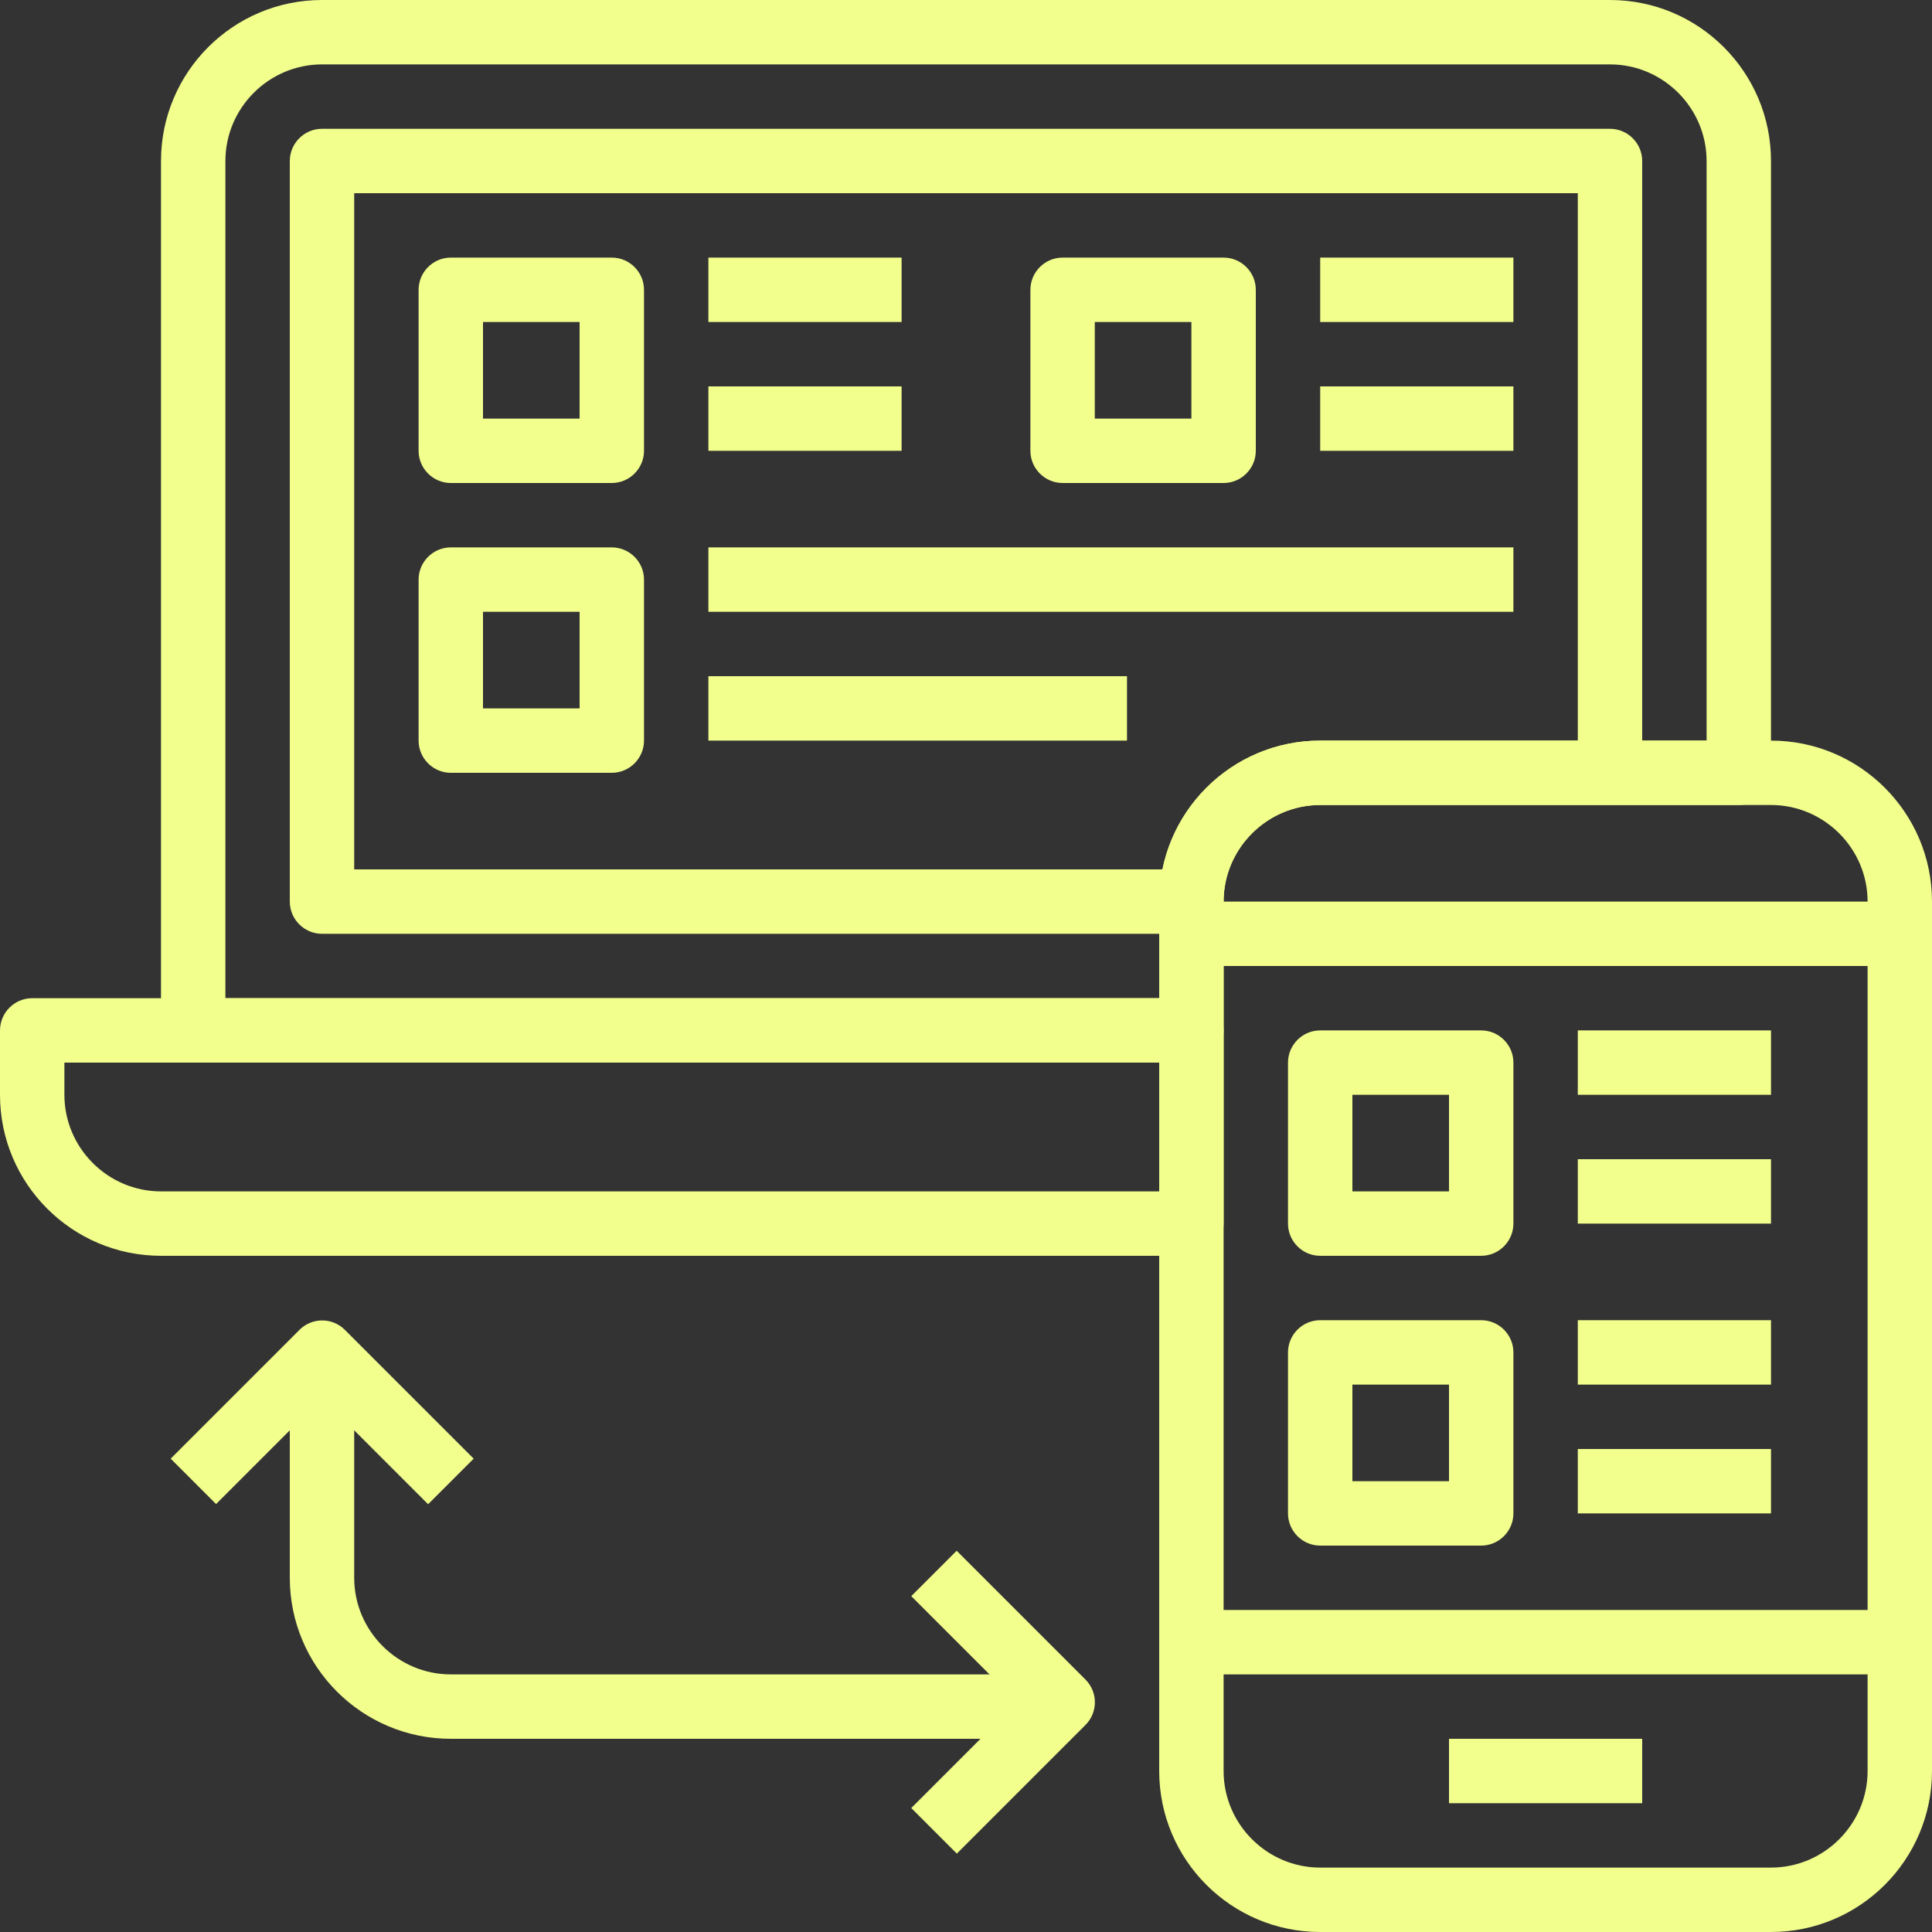 <?xml version="1.0" encoding="UTF-8"?><svg id="Capa_2" xmlns="http://www.w3.org/2000/svg" viewBox="0 0 60 60"><rect x="0" y="0" width="60" height="60" fill="#333333" stroke="none"/><defs><style>.cls-1{fill:#f2ff8d;}</style></defs><g id="desktop-mobile-website-design-business"><g><path class="cls-1" d="M37,39H5c-2.76,0-5-2.24-5-5v-2c0-.55,.45-1,1-1H37c.55,0,1,.45,1,1v6c0,.55-.45,1-1,1ZM2,33v1c0,1.65,1.35,3,3,3h31v-4H2Z"/><path class="cls-1" d="M37,33H6c-.55,0-1-.45-1-1V5C5,2.24,7.24,0,10,0H50c2.76,0,5,2.24,5,5V24c0,.55-.45,1-1,1h-13c-1.65,0-3,1.35-3,3v4c0,.55-.45,1-1,1Zm-30-2h29v-3c0-2.76,2.24-5,5-5h12V5c0-1.65-1.35-3-3-3H10c-1.65,0-3,1.35-3,3V31Z"/><path class="cls-1" d="M37,29H10c-.55,0-1-.45-1-1V5c0-.55,.45-1,1-1H50c.55,0,1,.45,1,1V24h-2V6H11V27h26v2Z"/><path class="cls-1" d="M55,60h-14c-2.76,0-5-2.24-5-5V28c0-2.76,2.24-5,5-5h14c2.76,0,5,2.24,5,5v27c0,2.76-2.24,5-5,5Zm-14-35c-1.65,0-3,1.35-3,3v27c0,1.65,1.35,3,3,3h14c1.65,0,3-1.35,3-3V28c0-1.65-1.35-3-3-3h-14Z"/><path class="cls-1" d="M13.29,46.71l-3.29-3.29-3.29,3.29-1.41-1.41,4-4c.39-.39,1.02-.39,1.41,0l4,4-1.41,1.41Z"/><path class="cls-1" d="M33,54H14c-2.76,0-5-2.24-5-5v-7h2v7c0,1.65,1.35,3,3,3h19v2Z"/><path class="cls-1" d="M29.71,57.56l-1.41-1.41,3.29-3.29-3.29-3.29,1.41-1.41,4,4c.39,.39,.39,1.02,0,1.41l-4,4Z"/><rect class="cls-1" x="37" y="28" width="22" height="2"/><rect class="cls-1" x="37" y="50" width="22" height="2"/><rect class="cls-1" x="45" y="54" width="6" height="2"/><g><path class="cls-1" d="M46,39h-5c-.55,0-1-.45-1-1v-5c0-.55,.45-1,1-1h5c.55,0,1,.45,1,1v5c0,.55-.45,1-1,1Zm-4-2h3v-3h-3v3Z"/><path class="cls-1" d="M46,48h-5c-.55,0-1-.45-1-1v-5c0-.55,.45-1,1-1h5c.55,0,1,.45,1,1v5c0,.55-.45,1-1,1Zm-4-2h3v-3h-3v3Z"/><rect class="cls-1" x="49" y="32" width="6" height="2"/><rect class="cls-1" x="49" y="36" width="6" height="2"/><rect class="cls-1" x="49" y="41" width="6" height="2"/><rect class="cls-1" x="49" y="45" width="6" height="2"/></g><path class="cls-1" d="M19,15h-5c-.55,0-1-.45-1-1v-5c0-.55,.45-1,1-1h5c.55,0,1,.45,1,1v5c0,.55-.45,1-1,1Zm-4-2h3v-3h-3v3Z"/><path class="cls-1" d="M19,24h-5c-.55,0-1-.45-1-1v-5c0-.55,.45-1,1-1h5c.55,0,1,.45,1,1v5c0,.55-.45,1-1,1Zm-4-2h3v-3h-3v3Z"/><rect class="cls-1" x="22" y="8" width="6" height="2"/><rect class="cls-1" x="22" y="12" width="6" height="2"/><path class="cls-1" d="M38,15h-5c-.55,0-1-.45-1-1v-5c0-.55,.45-1,1-1h5c.55,0,1,.45,1,1v5c0,.55-.45,1-1,1Zm-4-2h3v-3h-3v3Z"/><rect class="cls-1" x="41" y="8" width="6" height="2"/><rect class="cls-1" x="41" y="12" width="6" height="2"/><rect class="cls-1" x="22" y="17" width="25" height="2"/><rect class="cls-1" x="22" y="21" width="13" height="2"/></g></g></svg>